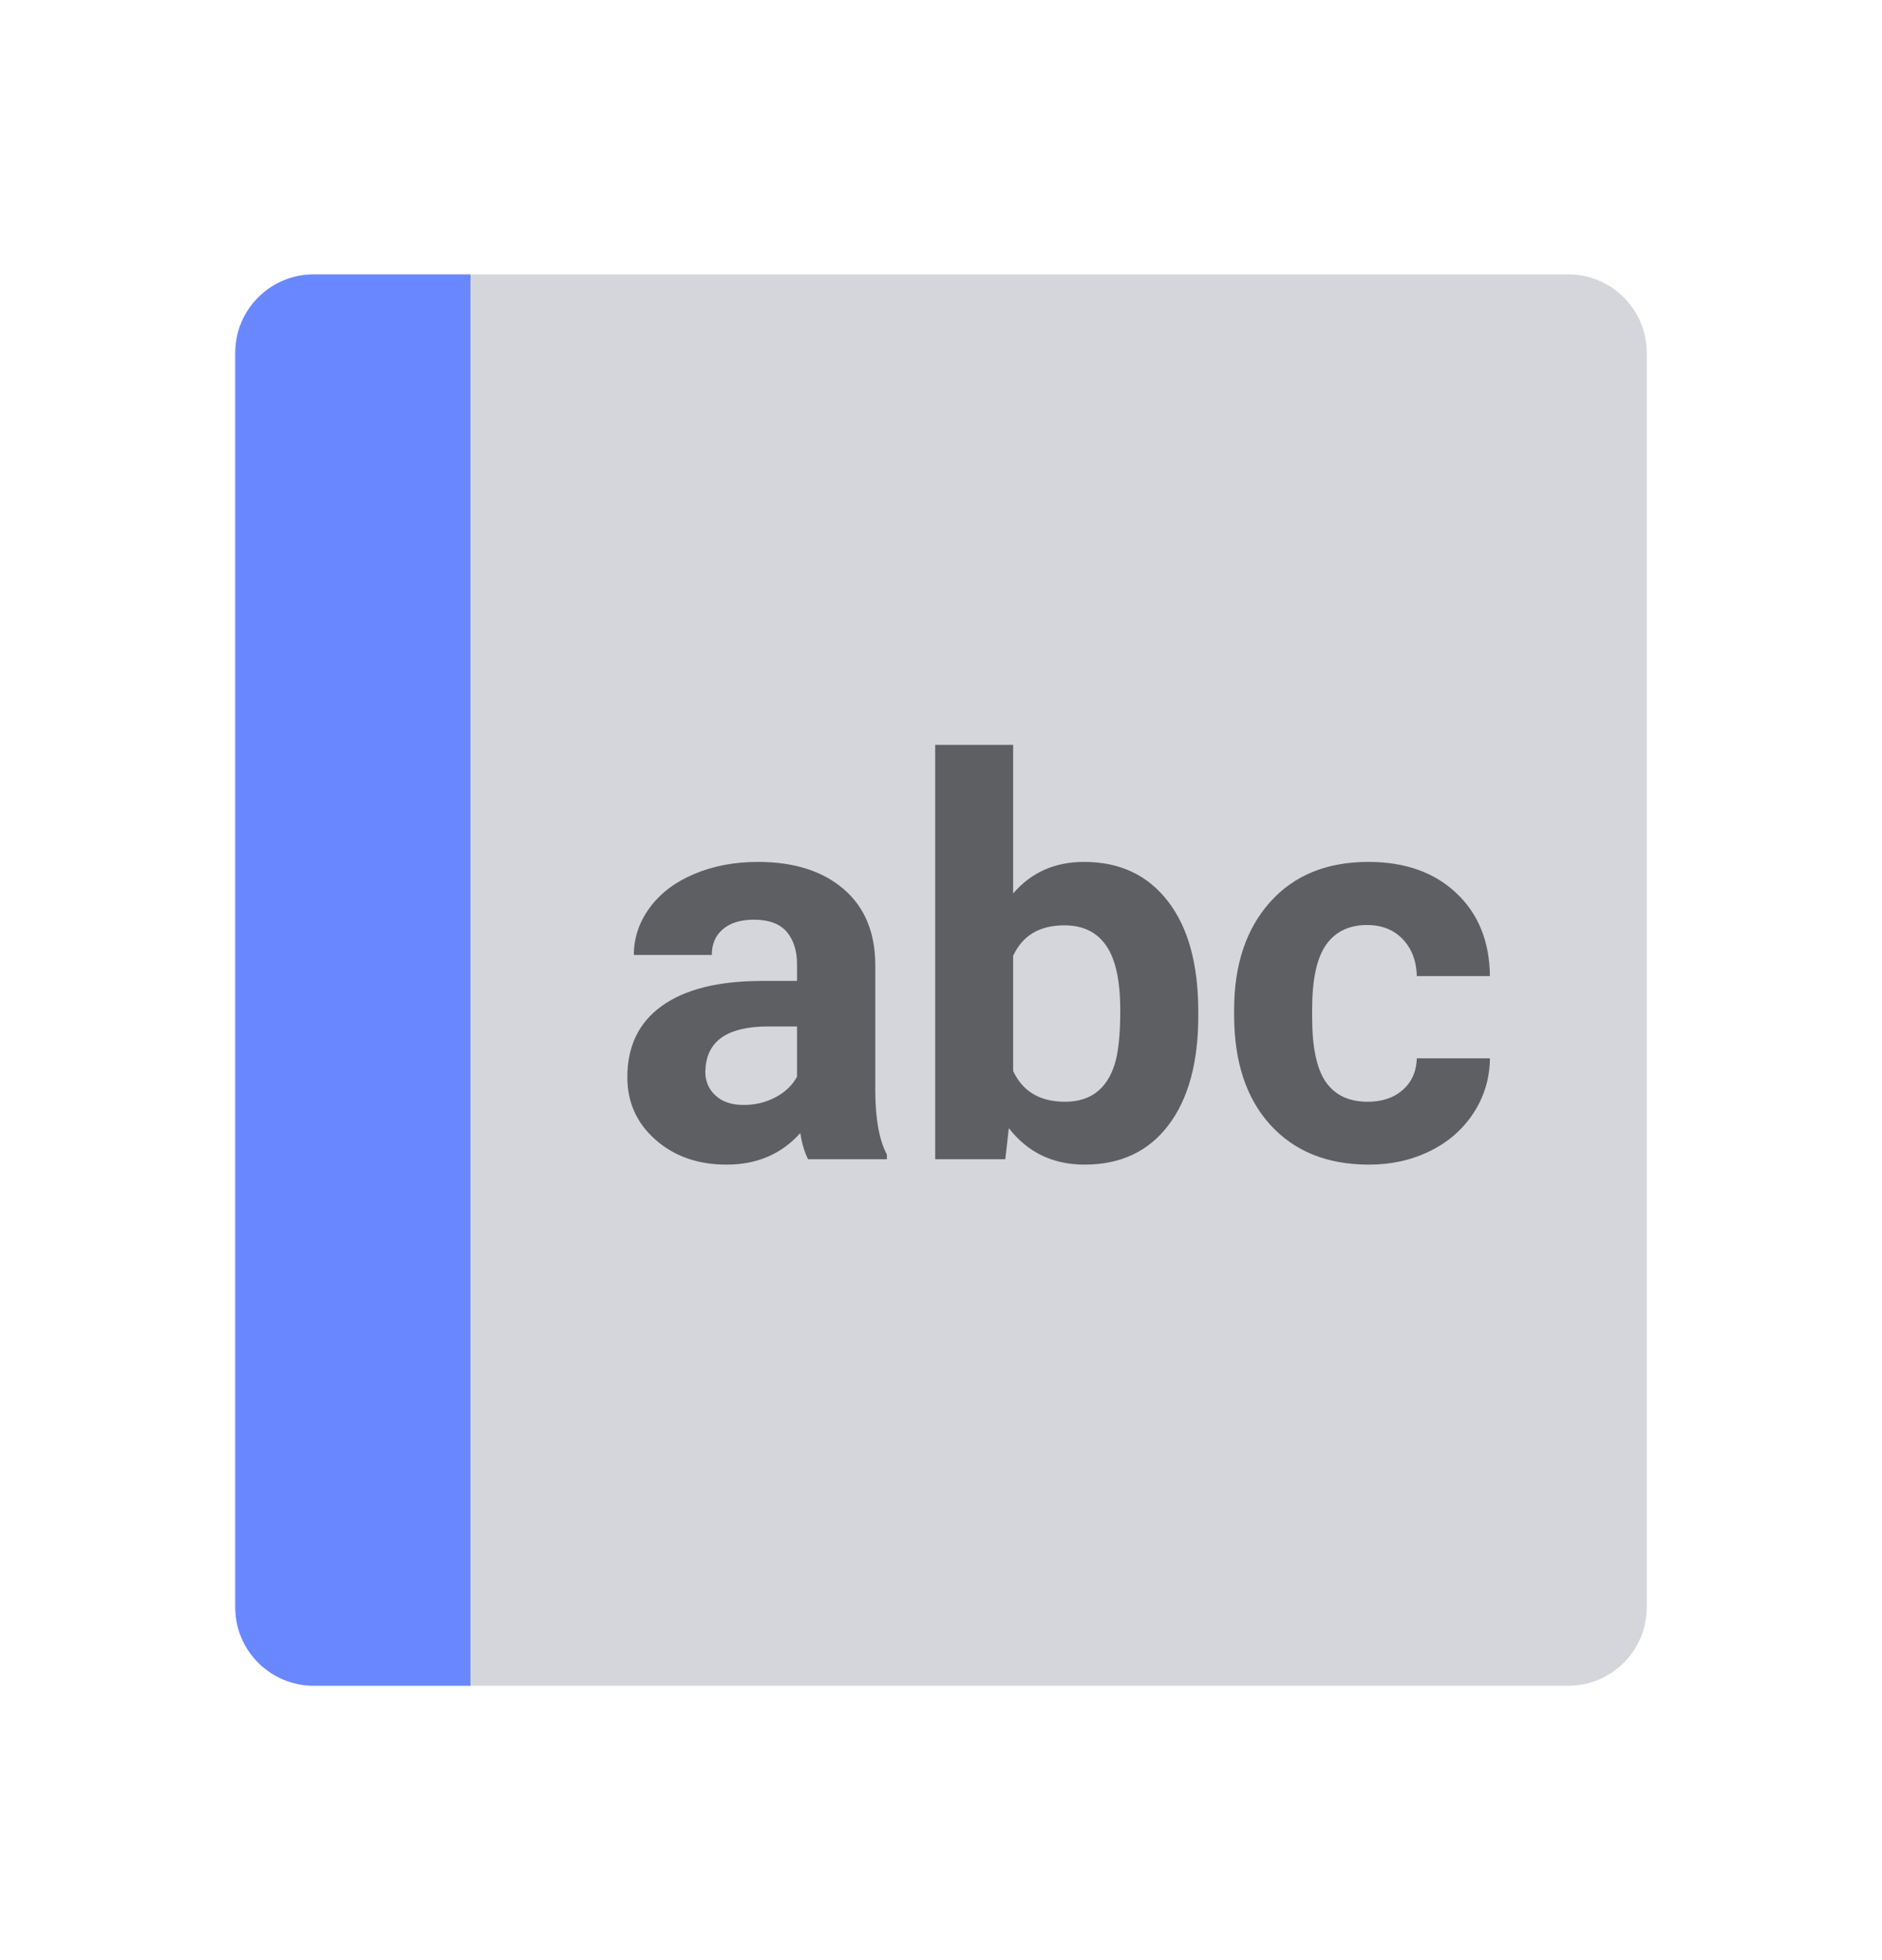 <svg width="24" height="25" viewBox="0 0 24 25" fill="none" xmlns="http://www.w3.org/2000/svg">
<path d="M3 4.5C3 3.948 3.448 3.5 4 3.5H20C20.552 3.5 21 3.948 21 4.5V20.5C21 21.052 20.552 21.5 20 21.5H4C3.448 21.5 3 21.052 3 20.5V4.5Z" fill="#D4D6DC"/>
<path d="M3 20.5L3 4.5C3 3.948 3.448 3.5 4 3.5H6V21.5H4C3.448 21.5 3 21.052 3 20.5Z" fill="#6988FF"/>
<path fill-rule="evenodd" clip-rule="evenodd" d="M14.899 14.353C15.153 14.019 15.281 13.554 15.281 12.958V12.903C15.281 12.297 15.152 11.828 14.893 11.494C14.635 11.16 14.279 10.993 13.825 10.993C13.451 10.993 13.15 11.127 12.92 11.396V9.5H11.926V14.785H12.82L12.865 14.389C13.106 14.699 13.428 14.854 13.832 14.854C14.289 14.854 14.644 14.687 14.899 14.353ZM10.305 14.785C10.259 14.695 10.226 14.584 10.206 14.451C9.965 14.72 9.652 14.854 9.266 14.854C8.901 14.854 8.599 14.748 8.36 14.537C8.12 14.326 8 14.06 8 13.739C8 13.344 8.146 13.042 8.439 12.831C8.731 12.62 9.154 12.513 9.707 12.511H10.164V12.297C10.164 12.125 10.12 11.988 10.032 11.884C9.943 11.781 9.804 11.73 9.614 11.73C9.446 11.73 9.315 11.77 9.22 11.85C9.125 11.93 9.077 12.04 9.077 12.18H8.083C8.083 11.965 8.149 11.765 8.282 11.582C8.415 11.398 8.603 11.254 8.846 11.15C9.09 11.046 9.363 10.993 9.665 10.993C10.124 10.993 10.488 11.108 10.758 11.339C11.027 11.57 11.162 11.894 11.162 12.311V13.925C11.164 14.278 11.214 14.545 11.31 14.726V14.785H10.305ZM9.483 14.093C9.63 14.093 9.765 14.061 9.889 13.995C10.013 13.93 10.105 13.842 10.164 13.732V13.092H9.793C9.295 13.092 9.03 13.264 8.998 13.608L8.994 13.667C8.994 13.791 9.038 13.893 9.125 13.973C9.212 14.053 9.332 14.093 9.483 14.093ZM14.286 12.886C14.286 12.509 14.227 12.235 14.107 12.062C13.988 11.888 13.81 11.802 13.574 11.802C13.257 11.802 13.04 11.931 12.92 12.191V13.66C13.042 13.921 13.262 14.052 13.581 14.052C13.902 14.052 14.113 13.894 14.214 13.577C14.262 13.426 14.286 13.195 14.286 12.886ZM17.889 13.901C17.774 14.002 17.625 14.052 17.441 14.052C17.203 14.052 17.025 13.968 16.908 13.801C16.791 13.633 16.733 13.358 16.733 12.975V12.872C16.733 12.493 16.792 12.22 16.91 12.051C17.028 11.883 17.203 11.798 17.434 11.798C17.623 11.798 17.774 11.859 17.889 11.979C18.003 12.1 18.063 12.256 18.068 12.449H19C18.995 12.008 18.853 11.656 18.572 11.391C18.291 11.126 17.917 10.993 17.452 10.993C16.919 10.993 16.501 11.164 16.196 11.506C15.891 11.848 15.738 12.305 15.738 12.879V12.944C15.738 13.541 15.892 14.008 16.199 14.346C16.507 14.685 16.926 14.854 17.459 14.854C17.743 14.854 18.003 14.796 18.238 14.68C18.473 14.564 18.658 14.401 18.794 14.191C18.929 13.982 18.998 13.75 19 13.498H18.068C18.063 13.666 18.003 13.8 17.889 13.901Z" fill="#5E5F62"/>
</svg>
